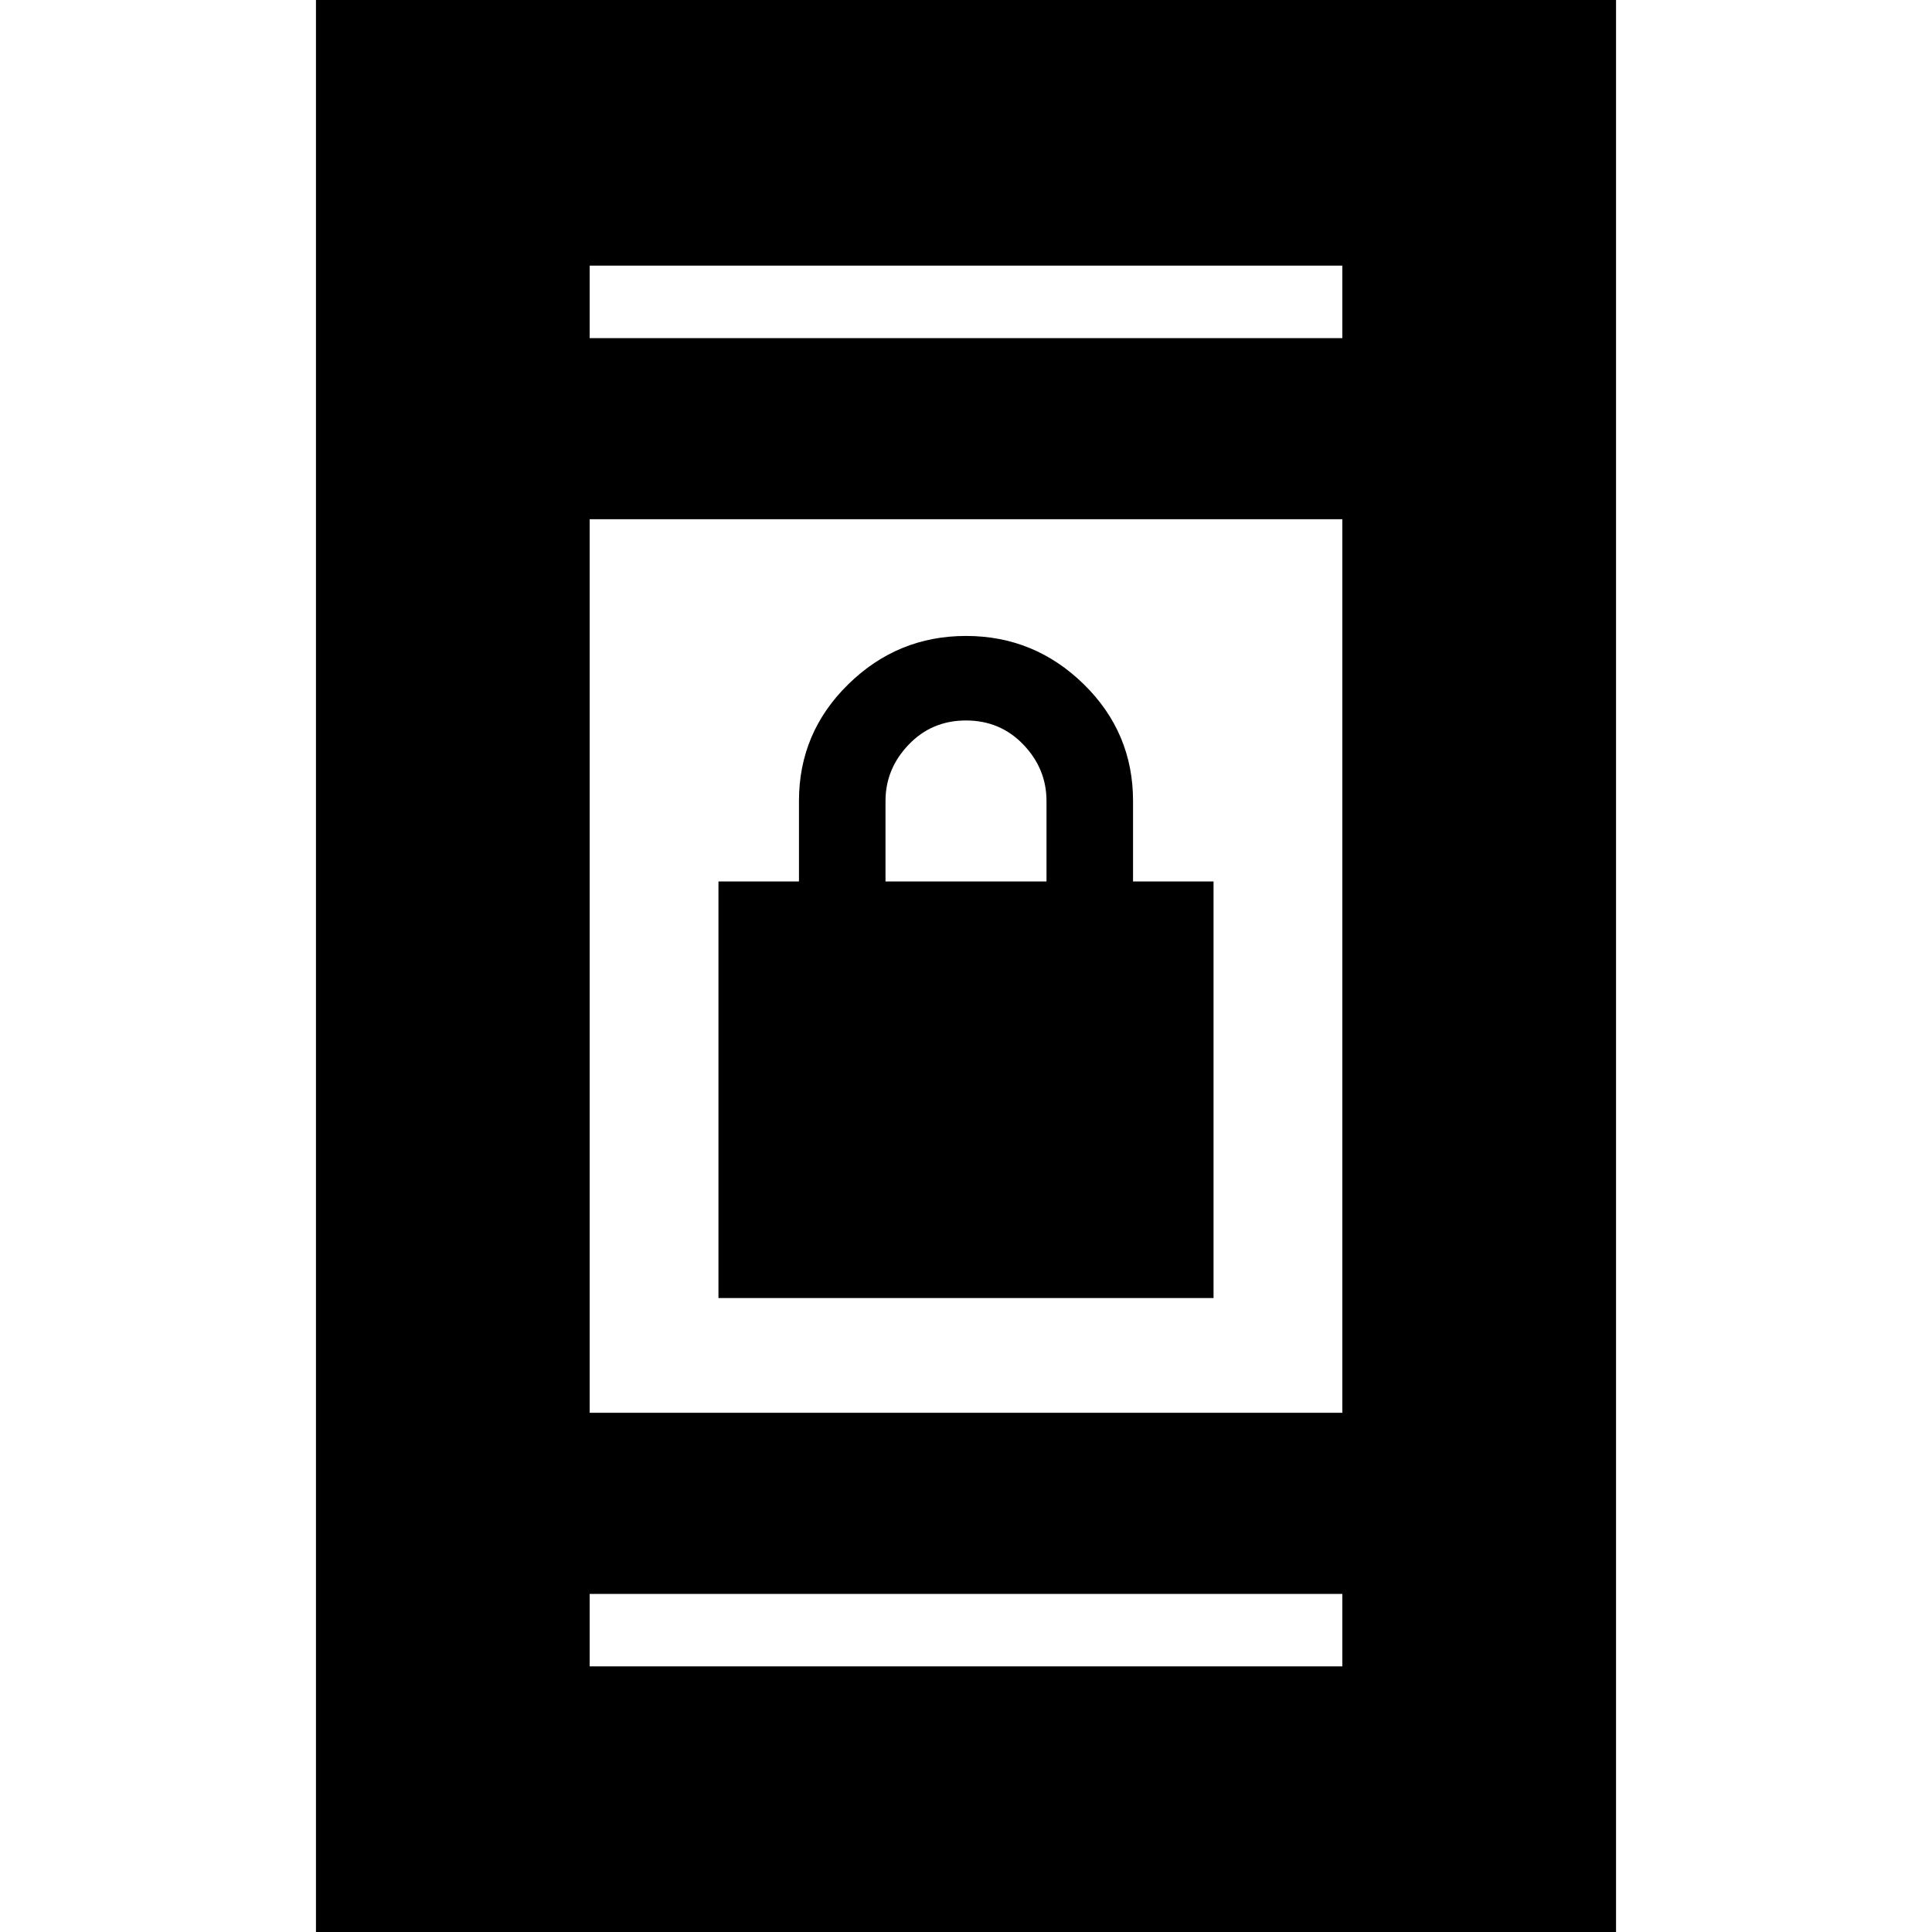 <svg xmlns="http://www.w3.org/2000/svg" height="24" width="24"><path d="M8.925 16.125V10.95h1v-1q0-.85.613-1.45.612-.6 1.462-.6t1.463.6q.612.6.612 1.45v1h1v5.175ZM11 10.95h2v-1q0-.4-.287-.7-.288-.3-.713-.3t-.712.3q-.288.3-.288.7ZM3.925 24.1V-.1h16.15v24.2Zm3.4-6.55h9.35V6.45h-9.35Zm0 3.15h9.35v-.9h-9.35Zm0-16.5h9.35v-.9h-9.35Zm0 0v-.9.9Zm0 16.5v-.9.9Z"/></svg>